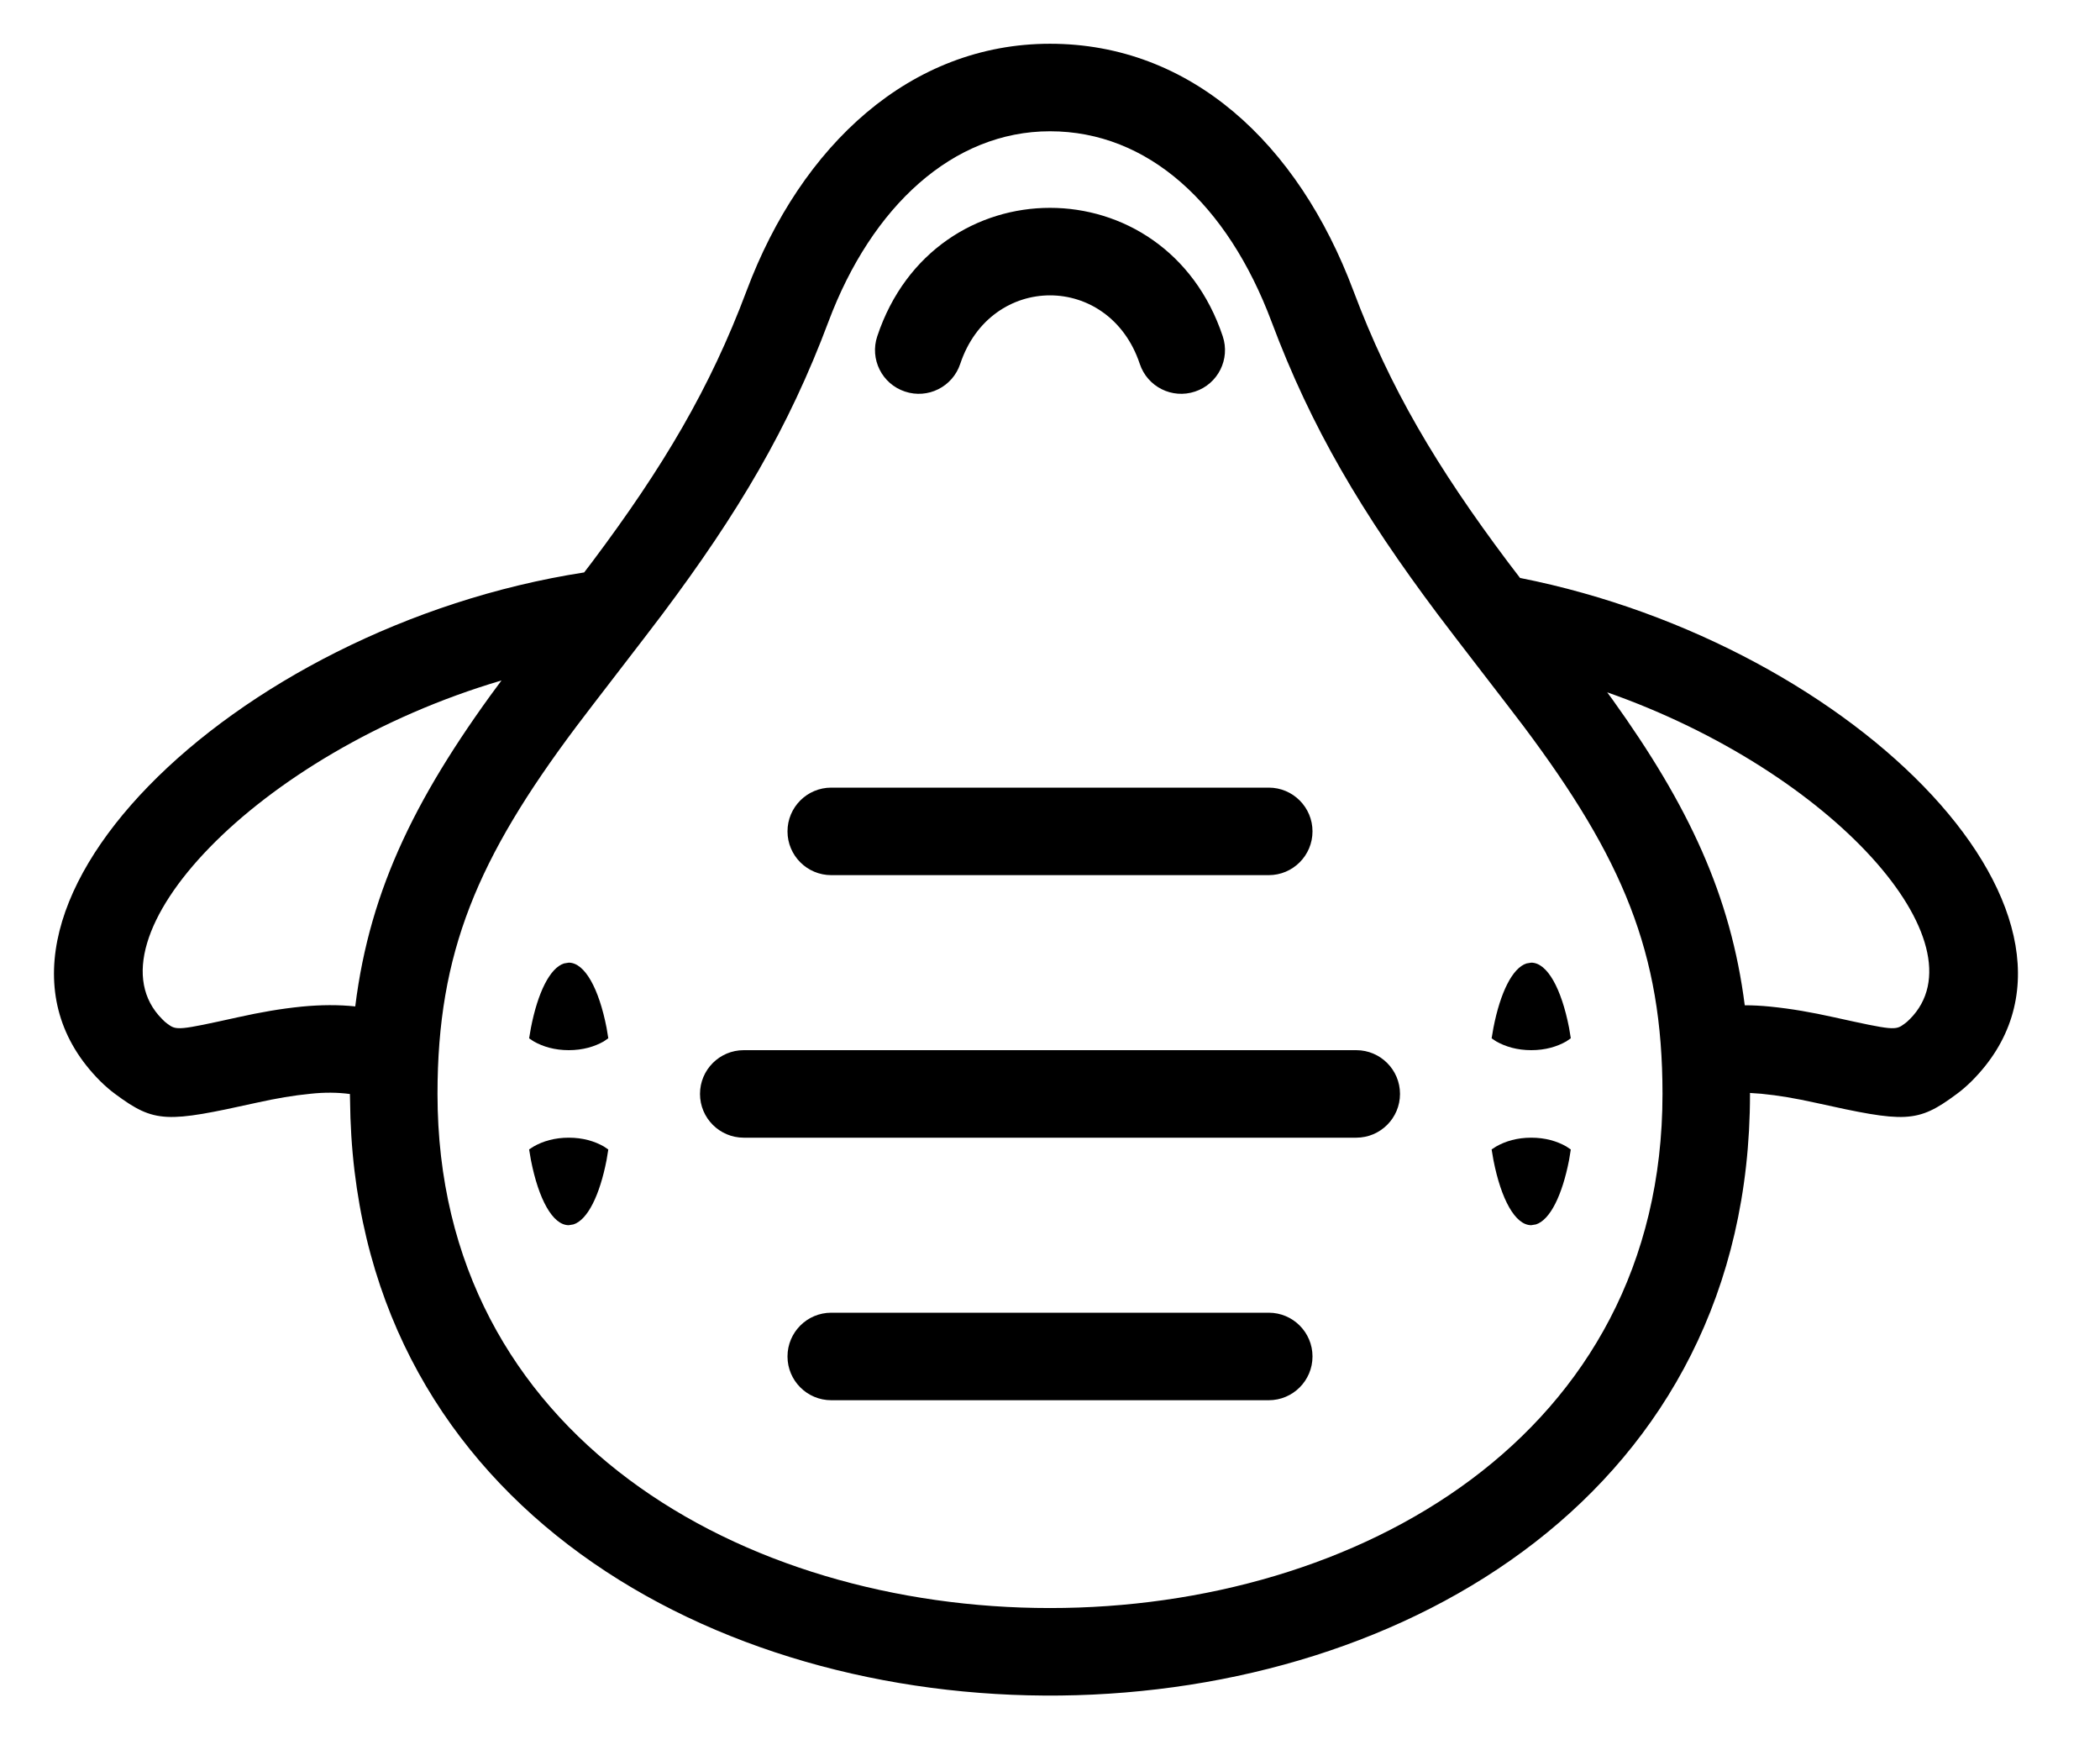 <?xml version="1.0" encoding="UTF-8"?>
<svg width="24px" height="20px" viewBox="0 0 24 20" version="1.1" xmlns="http://www.w3.org/2000/svg" xmlns:xlink="http://www.w3.org/1999/xlink">
    <!-- Generator: Sketch 64 (93537) - https://sketch.com -->
    <title>Shape</title>
    <desc>Created with Sketch.</desc>
    <g id="Page-1" stroke="none" stroke-width="1" fill="none" fill-rule="evenodd">
        <g id="noun_Medical-Mask_2766920" fill="#000000" fill-rule="nonzero">
            <g id="Group">
                <path d="M12,0.5 C13.602,0.5 14.833,1.63 15.468,3.324 C15.885,4.435 16.416,5.332 17.233,6.422 C17.265,6.464 17.313,6.527 17.372,6.604 C21.241,7.37 24.342,10.545 22.533,12.354 C22.477,12.409 22.42,12.459 22.361,12.502 C21.91,12.837 21.774,12.828 20.744,12.6 C20.517,12.55 20.332,12.518 20.129,12.498 L19.999,12.489 L20,12.5 C20,21.575 4.318,21.666 4.005,12.772 L3.999,12.501 C3.855,12.482 3.71,12.481 3.55,12.498 C3.347,12.518 3.162,12.55 2.935,12.6 C1.905,12.828 1.77,12.837 1.318,12.502 C1.259,12.459 1.202,12.409 1.146,12.354 C-0.72,10.487 2.641,7.166 6.676,6.541 C6.715,6.491 6.745,6.451 6.767,6.422 C7.584,5.332 8.115,4.435 8.532,3.324 C9.157,1.656 10.407,0.5 12,0.5 Z M12,1.5 C10.89,1.5 9.962,2.359 9.468,3.676 C9.014,4.888 8.437,5.862 7.567,7.022 C7.392,7.256 6.735,8.103 6.588,8.3 C5.456,9.809 5,10.884 5,12.5 C5,20.333 19,20.333 19,12.5 C19,10.884 18.544,9.809 17.413,8.3 C17.265,8.103 16.608,7.256 16.433,7.022 C15.563,5.862 14.986,4.888 14.532,3.676 C14.028,2.333 13.121,1.5 12,1.5 Z M14.5,15 C14.776,15 15,15.224 15,15.5 C15,15.776 14.776,16 14.5,16 L14.5,16 L9.5,16 C9.224,16 9,15.776 9,15.5 C9,15.224 9.224,15 9.5,15 L9.5,15 Z M6.5,13 C6.661,13 6.794,13.04 6.9,13.1 L6.952,13.135 L6.932,13.257 C6.854,13.657 6.716,13.939 6.554,13.991 L6.5,14 C6.316,14 6.155,13.702 6.068,13.257 L6.047,13.134 L6.1,13.1 C6.206,13.04 6.339,13 6.5,13 Z M17.5,13 C17.661,13 17.794,13.04 17.9,13.1 L17.952,13.135 L17.932,13.257 C17.854,13.657 17.716,13.939 17.554,13.991 L17.5,14 C17.316,14 17.155,13.702 17.068,13.257 L17.047,13.134 L17.1,13.1 C17.206,13.04 17.339,13 17.5,13 Z M15.5,12 C15.776,12 16,12.224 16,12.5 C16,12.776 15.776,13 15.5,13 L15.5,13 L8.5,13 C8.224,13 8,12.776 8,12.5 C8,12.224 8.224,12 8.5,12 L8.5,12 Z M6.5,11 C6.684,11 6.845,11.298 6.932,11.743 L6.952,11.864 L6.9,11.9 C6.794,11.96 6.661,12 6.5,12 C6.339,12 6.206,11.96 6.1,11.9 L6.047,11.865 L6.068,11.743 C6.146,11.343 6.284,11.061 6.446,11.009 Z M17.5,11 C17.684,11 17.845,11.298 17.932,11.743 L17.952,11.864 L17.9,11.9 C17.794,11.96 17.661,12 17.5,12 C17.339,12 17.206,11.96 17.1,11.9 L17.047,11.865 L17.068,11.743 C17.146,11.343 17.284,11.061 17.446,11.009 Z M5.733,7.775 C2.917,8.606 0.947,10.74 1.854,11.646 C1.875,11.668 1.895,11.686 1.914,11.699 C2.017,11.776 2.039,11.774 2.719,11.624 C2.981,11.566 3.204,11.527 3.45,11.502 C3.669,11.481 3.867,11.48 4.06,11.5 C4.228,10.142 4.773,9.052 5.787,7.7 Z M18.368,7.911 L18.426,7.99 C19.3,9.207 19.78,10.233 19.94,11.487 C20.032,11.487 20.128,11.492 20.229,11.502 C20.476,11.527 20.698,11.566 20.96,11.624 C21.64,11.774 21.662,11.776 21.765,11.699 C21.784,11.686 21.804,11.668 21.826,11.646 C22.686,10.786 20.955,8.819 18.368,7.911 Z M14.5,9 C14.776,9 15,9.224 15,9.5 C15,9.776 14.776,10 14.5,10 L14.5,10 L9.5,10 C9.224,10 9,9.776 9,9.5 C9,9.224 9.224,9 9.5,9 L9.5,9 Z M10.026,3.842 C10.678,1.886 13.322,1.886 13.974,3.842 C14.062,4.104 13.92,4.387 13.658,4.474 C13.396,4.562 13.113,4.42 13.026,4.158 C12.678,3.114 11.322,3.114 10.974,4.158 C10.887,4.42 10.604,4.562 10.342,4.474 C10.08,4.387 9.938,4.104 10.026,3.842 Z" id="Shape"></path>
            </g>
        </g>
    </g>
</svg>